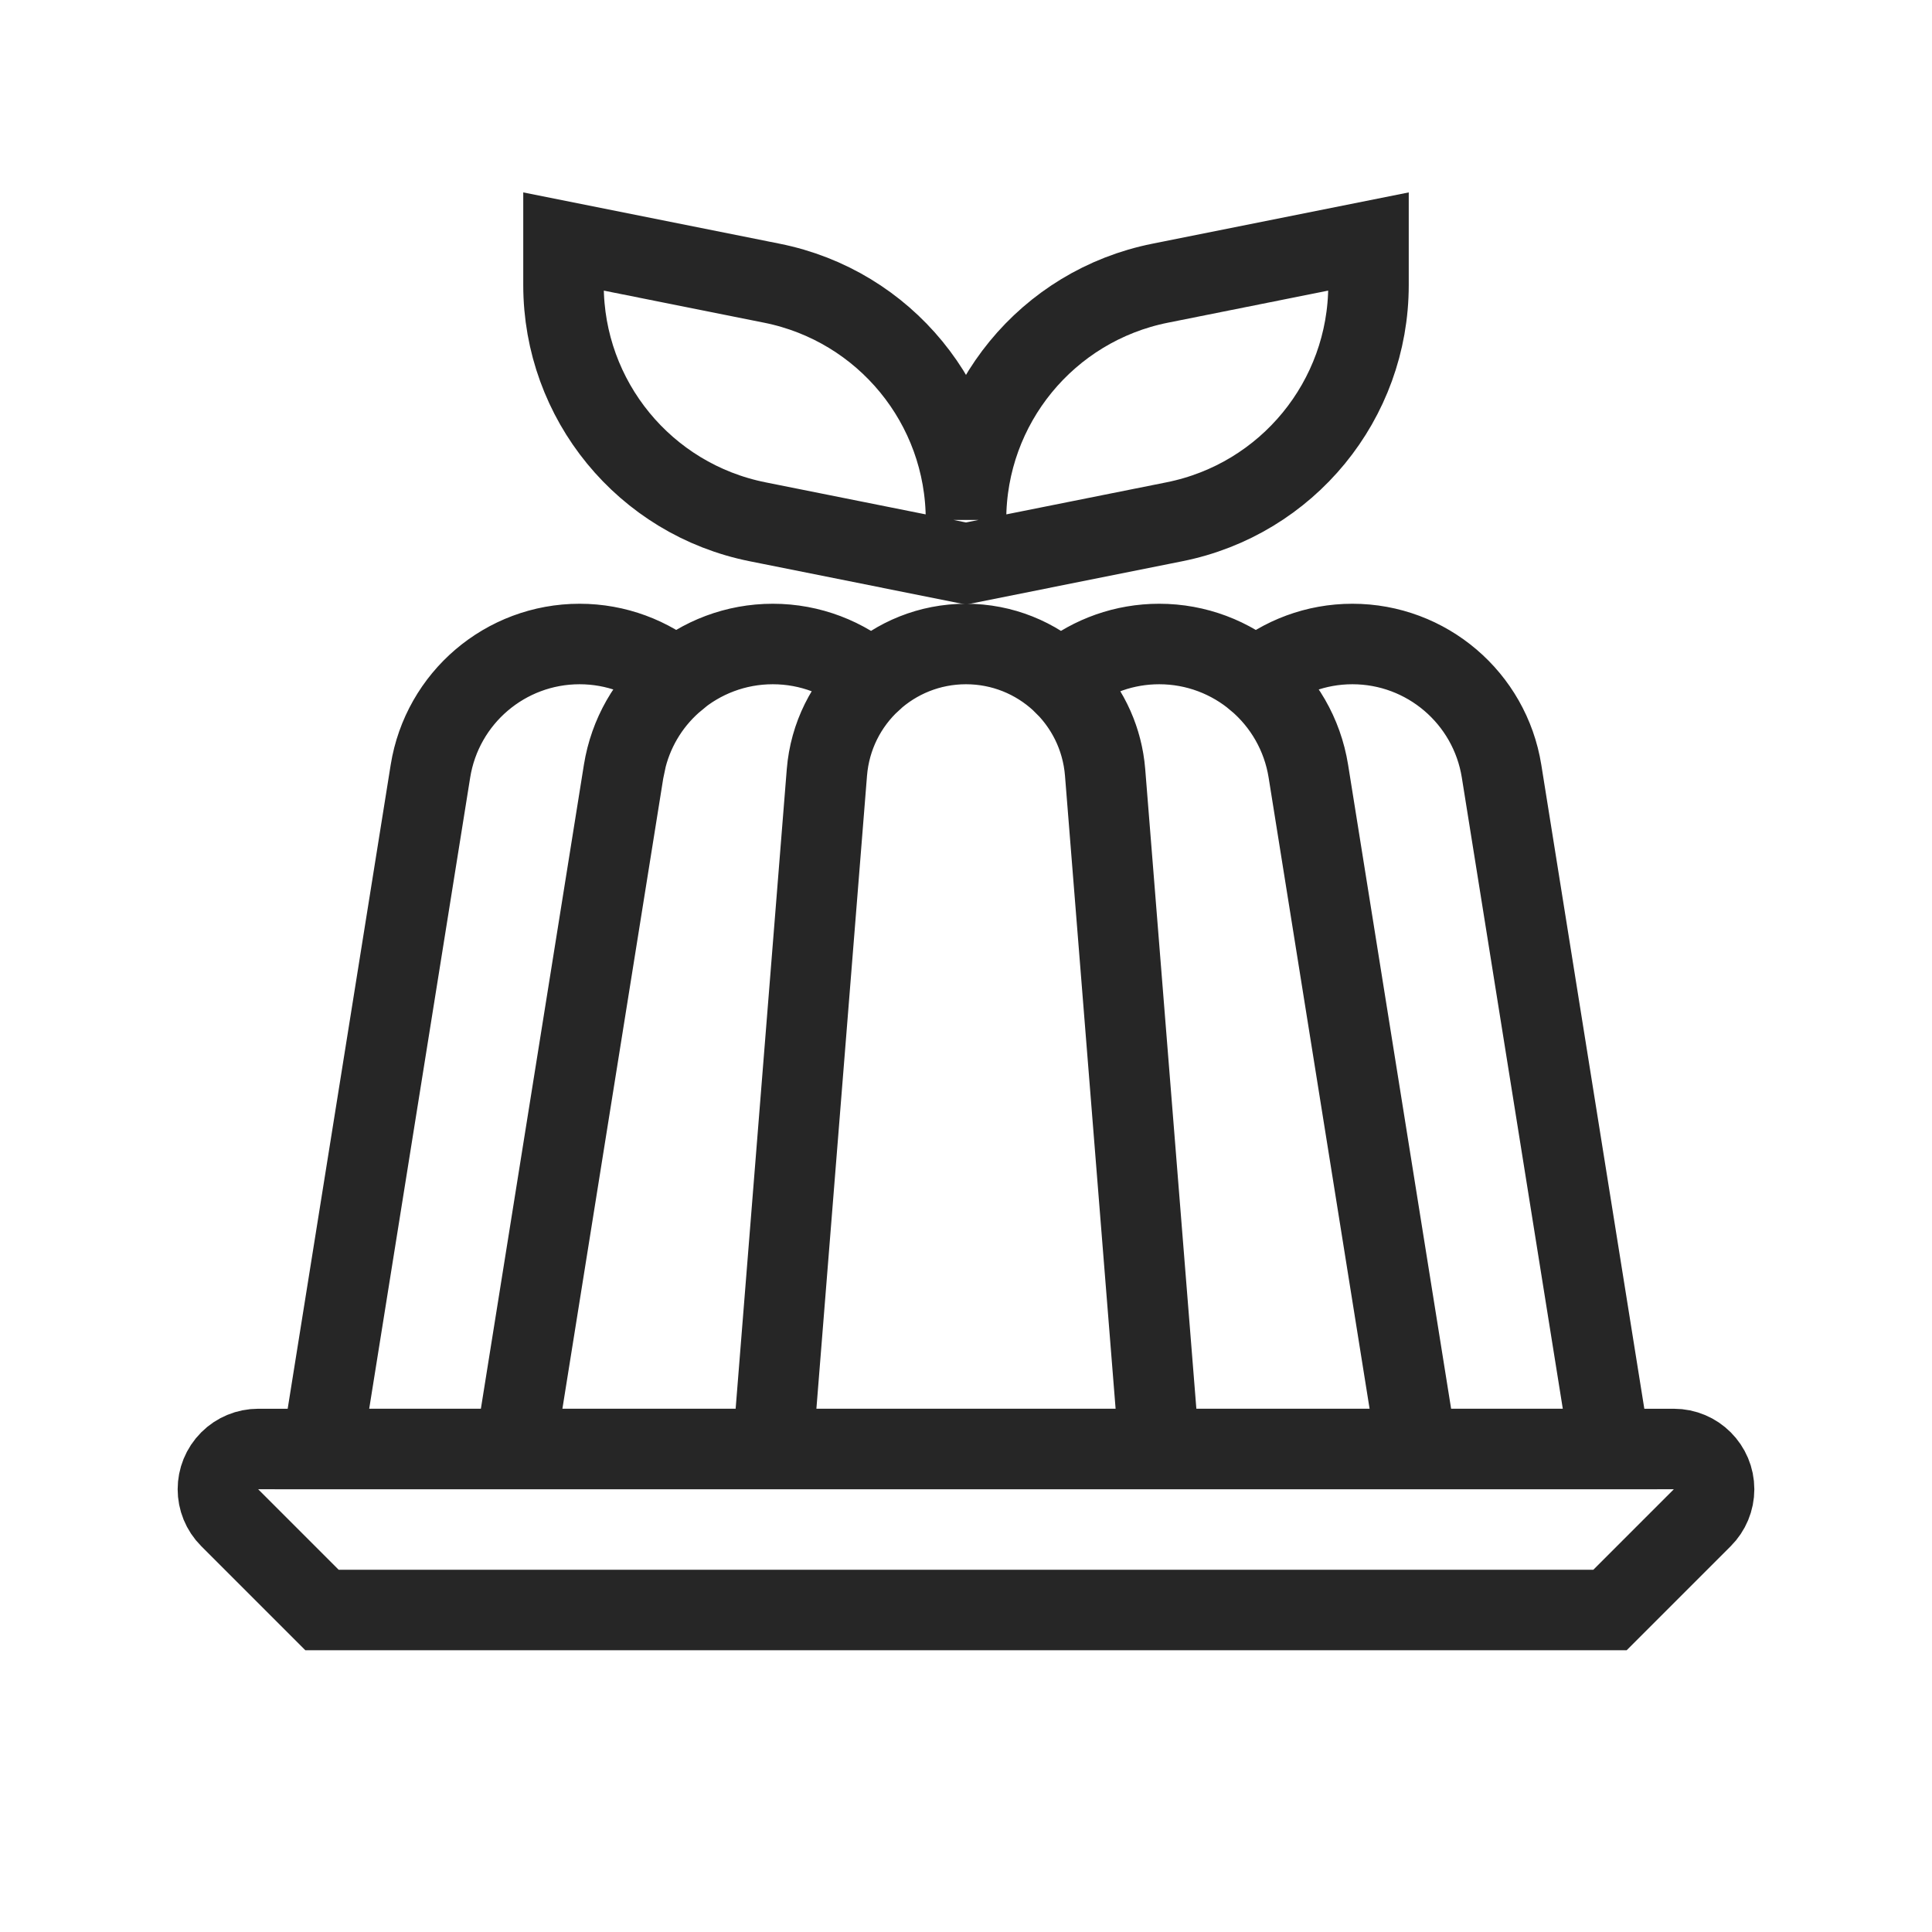 <svg width="24" height="24" viewBox="0 0 24 24" fill="none" xmlns="http://www.w3.org/2000/svg">
<path fill-rule="evenodd" clip-rule="evenodd" d="M3.207 18H20.793C21.069 18 21.293 18.224 21.293 18.5C21.293 18.633 21.24 18.76 21.146 18.854L20 20H4L2.854 18.854C2.658 18.658 2.658 18.342 2.854 18.146C2.947 18.053 3.075 18 3.207 18Z" stroke="#262626" stroke-linecap="round"/>
<path fill-rule="evenodd" clip-rule="evenodd" d="M7.2 8C7.653 8 8.074 8.162 8.401 8.435C8.103 8.681 7.883 9.019 7.783 9.409L7.747 9.58L6.4 18H4L5.347 9.58C5.493 8.67 6.278 8 7.2 8ZM16.8 8C17.722 8 18.507 8.67 18.653 9.58L20 18H17.6L16.253 9.58C16.179 9.117 15.94 8.717 15.601 8.435C15.927 8.162 16.347 8 16.8 8ZM12 8C12.904 8 13.655 8.694 13.728 9.595L14.4 18H9.6L10.272 9.595C10.345 8.694 11.096 8 12 8ZM13.175 8.459L13.242 8.4C13.563 8.148 13.966 8 14.4 8C15.322 8 16.107 8.67 16.253 9.58L17.6 18H14.4L13.728 9.595C13.696 9.195 13.529 8.835 13.275 8.559L13.175 8.459ZM9.6 8C10.066 8 10.496 8.171 10.828 8.457C10.515 8.744 10.309 9.144 10.272 9.595L9.6 18H6.4L7.747 9.58C7.893 8.67 8.678 8 9.6 8Z" stroke="#262626" stroke-linecap="round"/>
<path fill-rule="evenodd" clip-rule="evenodd" d="M9.412 6.482C8.009 6.202 7 4.971 7 3.541V3L9.588 3.518C10.991 3.798 12 5.029 12 6.459C12 5.029 13.009 3.798 14.412 3.518L17 3V3.541C17 4.971 15.991 6.202 14.588 6.482L12 7L9.412 6.482Z" stroke="#262626" stroke-linecap="round"/>
</svg>
